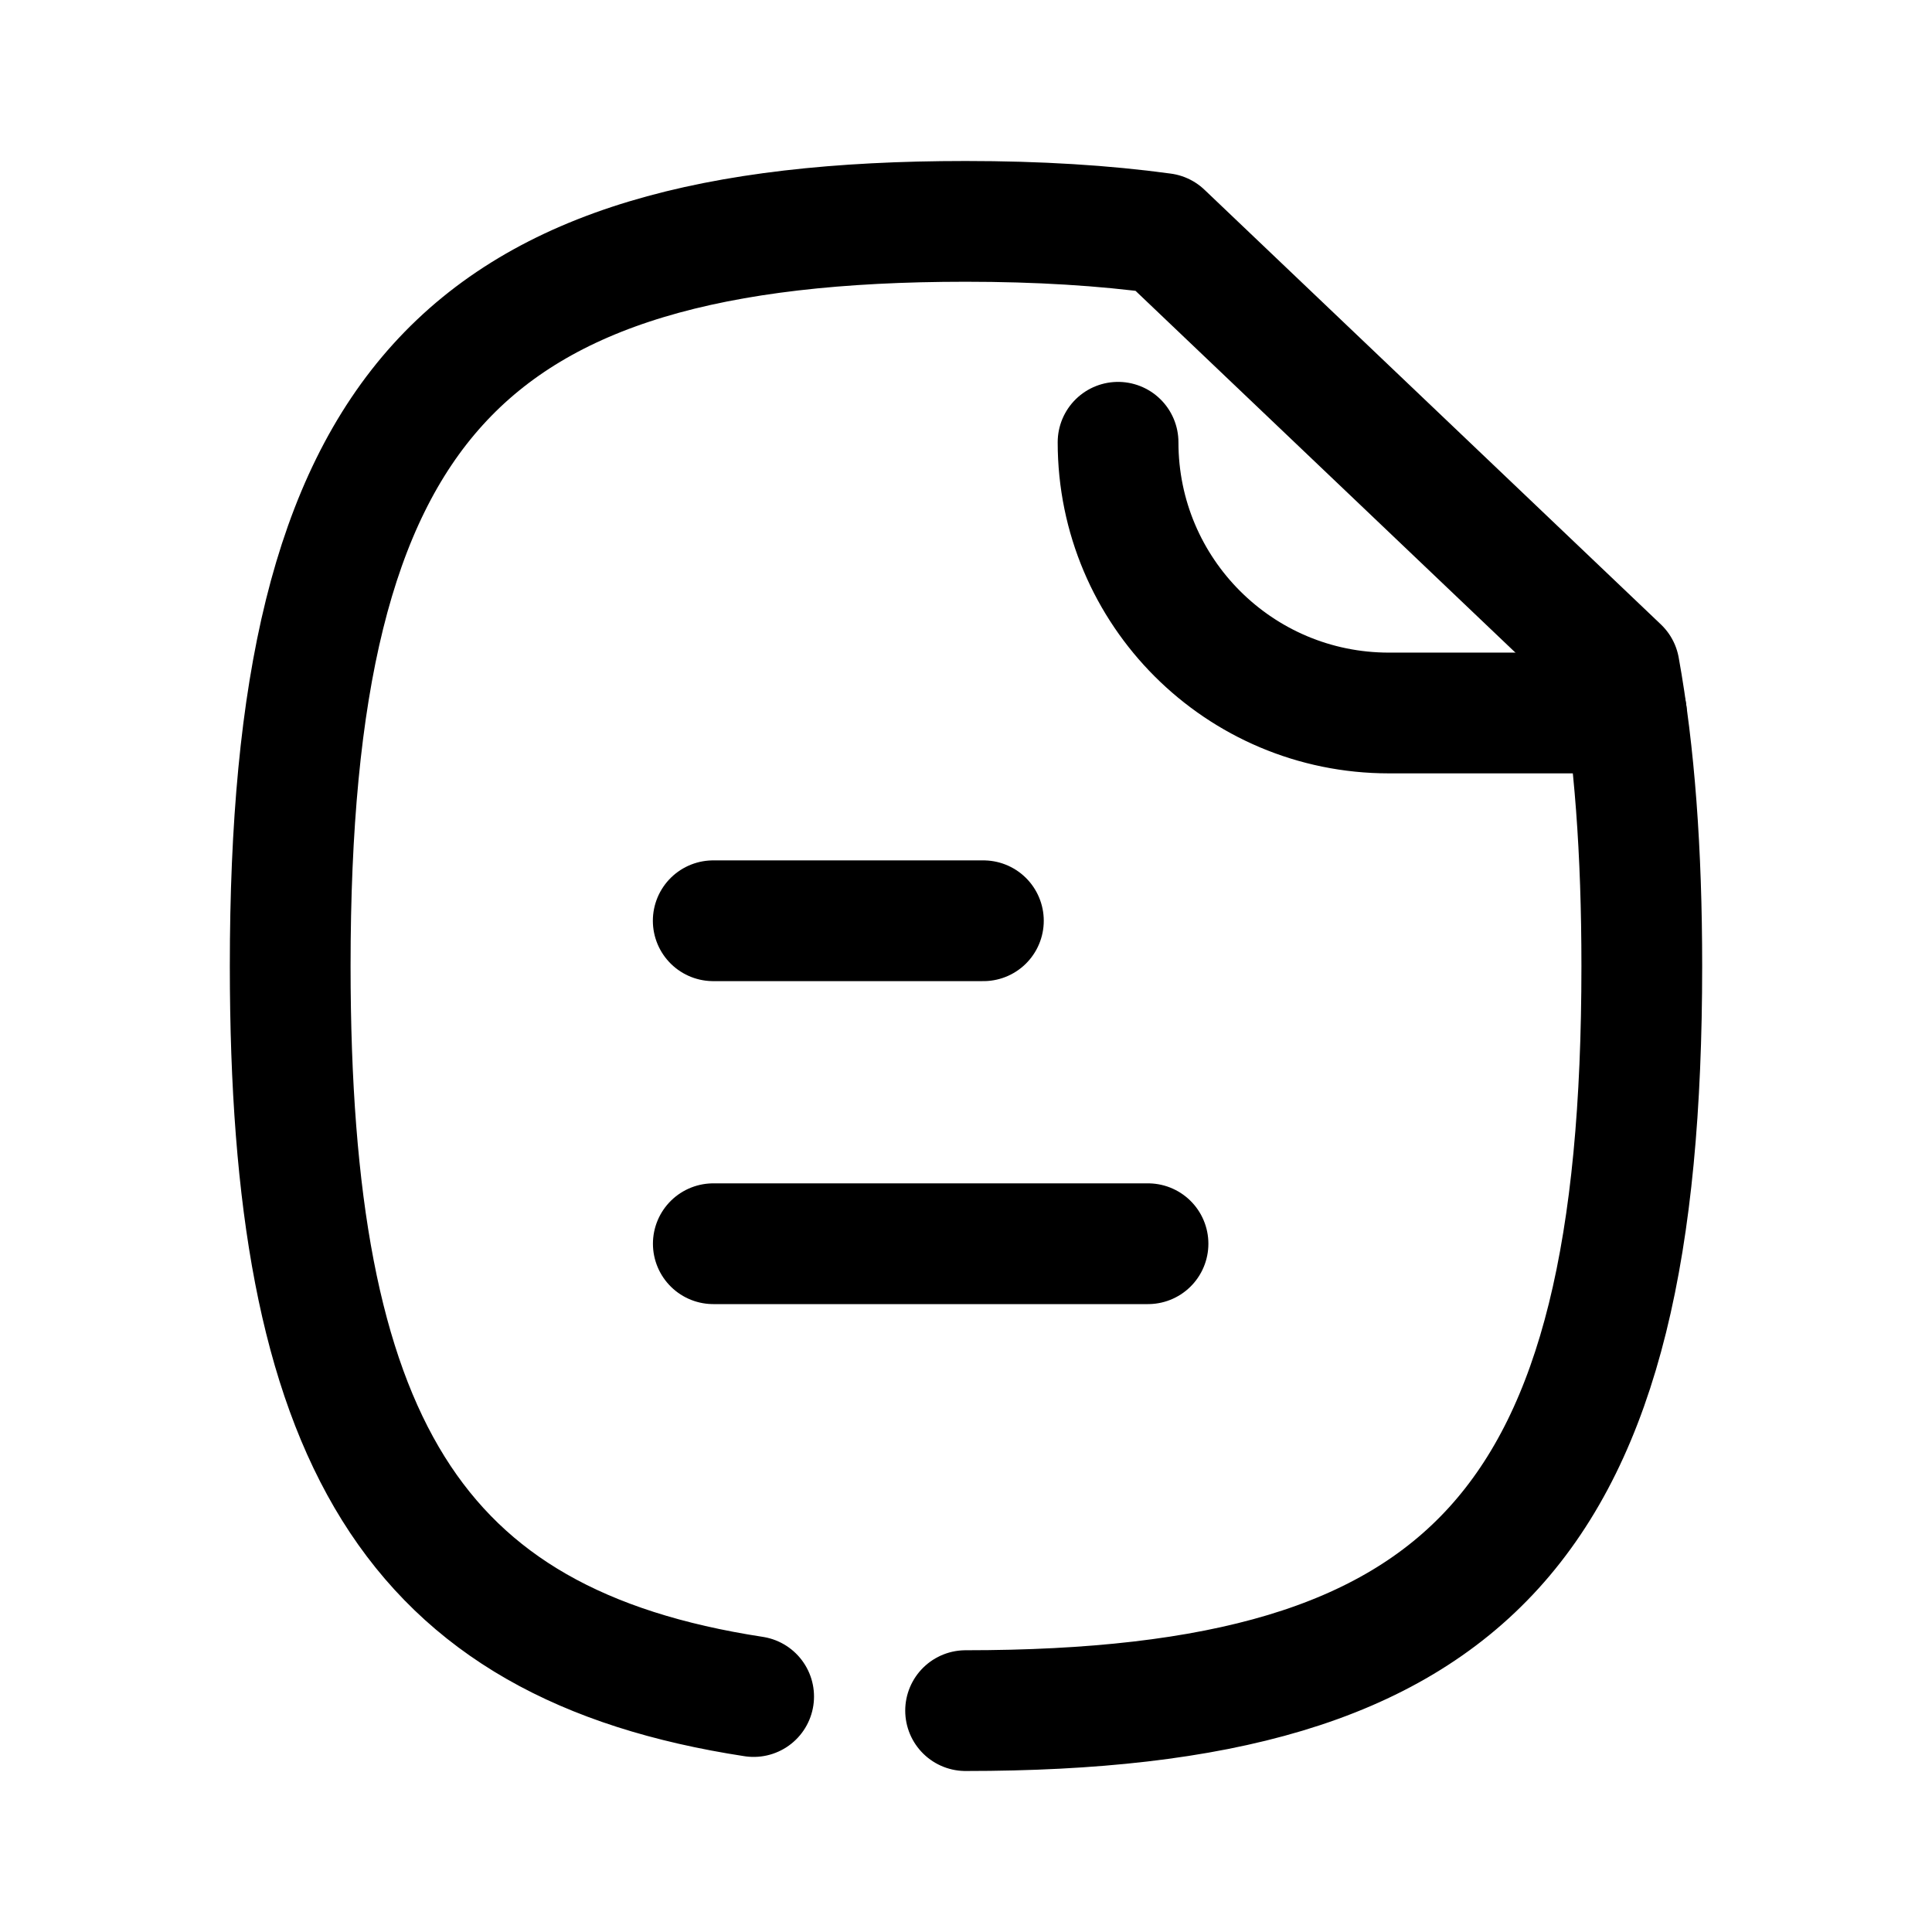 <svg width="24" height="24" viewBox="0 0 24 24" fill="none" xmlns="http://www.w3.org/2000/svg">
<path d="M14.261 15.45H8.861" stroke="black" stroke-width="1.5" stroke-linecap="round" stroke-linejoin="round"/>
<path d="M12.216 11.438H8.86" stroke="black" stroke-width="1.5" stroke-linecap="round" stroke-linejoin="round"/>
<path d="M11.995 21.25C18.295 21.25 20.395 18.94 20.395 12C20.395 10.58 20.305 9.35 20.115 8.3L14.445 2.9C13.715 2.8 12.895 2.75 11.995 2.75C5.705 2.75 3.605 5.07 3.605 12C3.605 17.863 5.104 20.422 9.362 21.075" stroke="black" stroke-width="1.5" stroke-linecap="round" stroke-linejoin="round"/>
<path d="M13.889 5.494C13.889 7.352 15.395 8.857 17.253 8.857H20.204" stroke="black" stroke-width="1.5" stroke-linecap="round" stroke-linejoin="round"/>
</svg>
